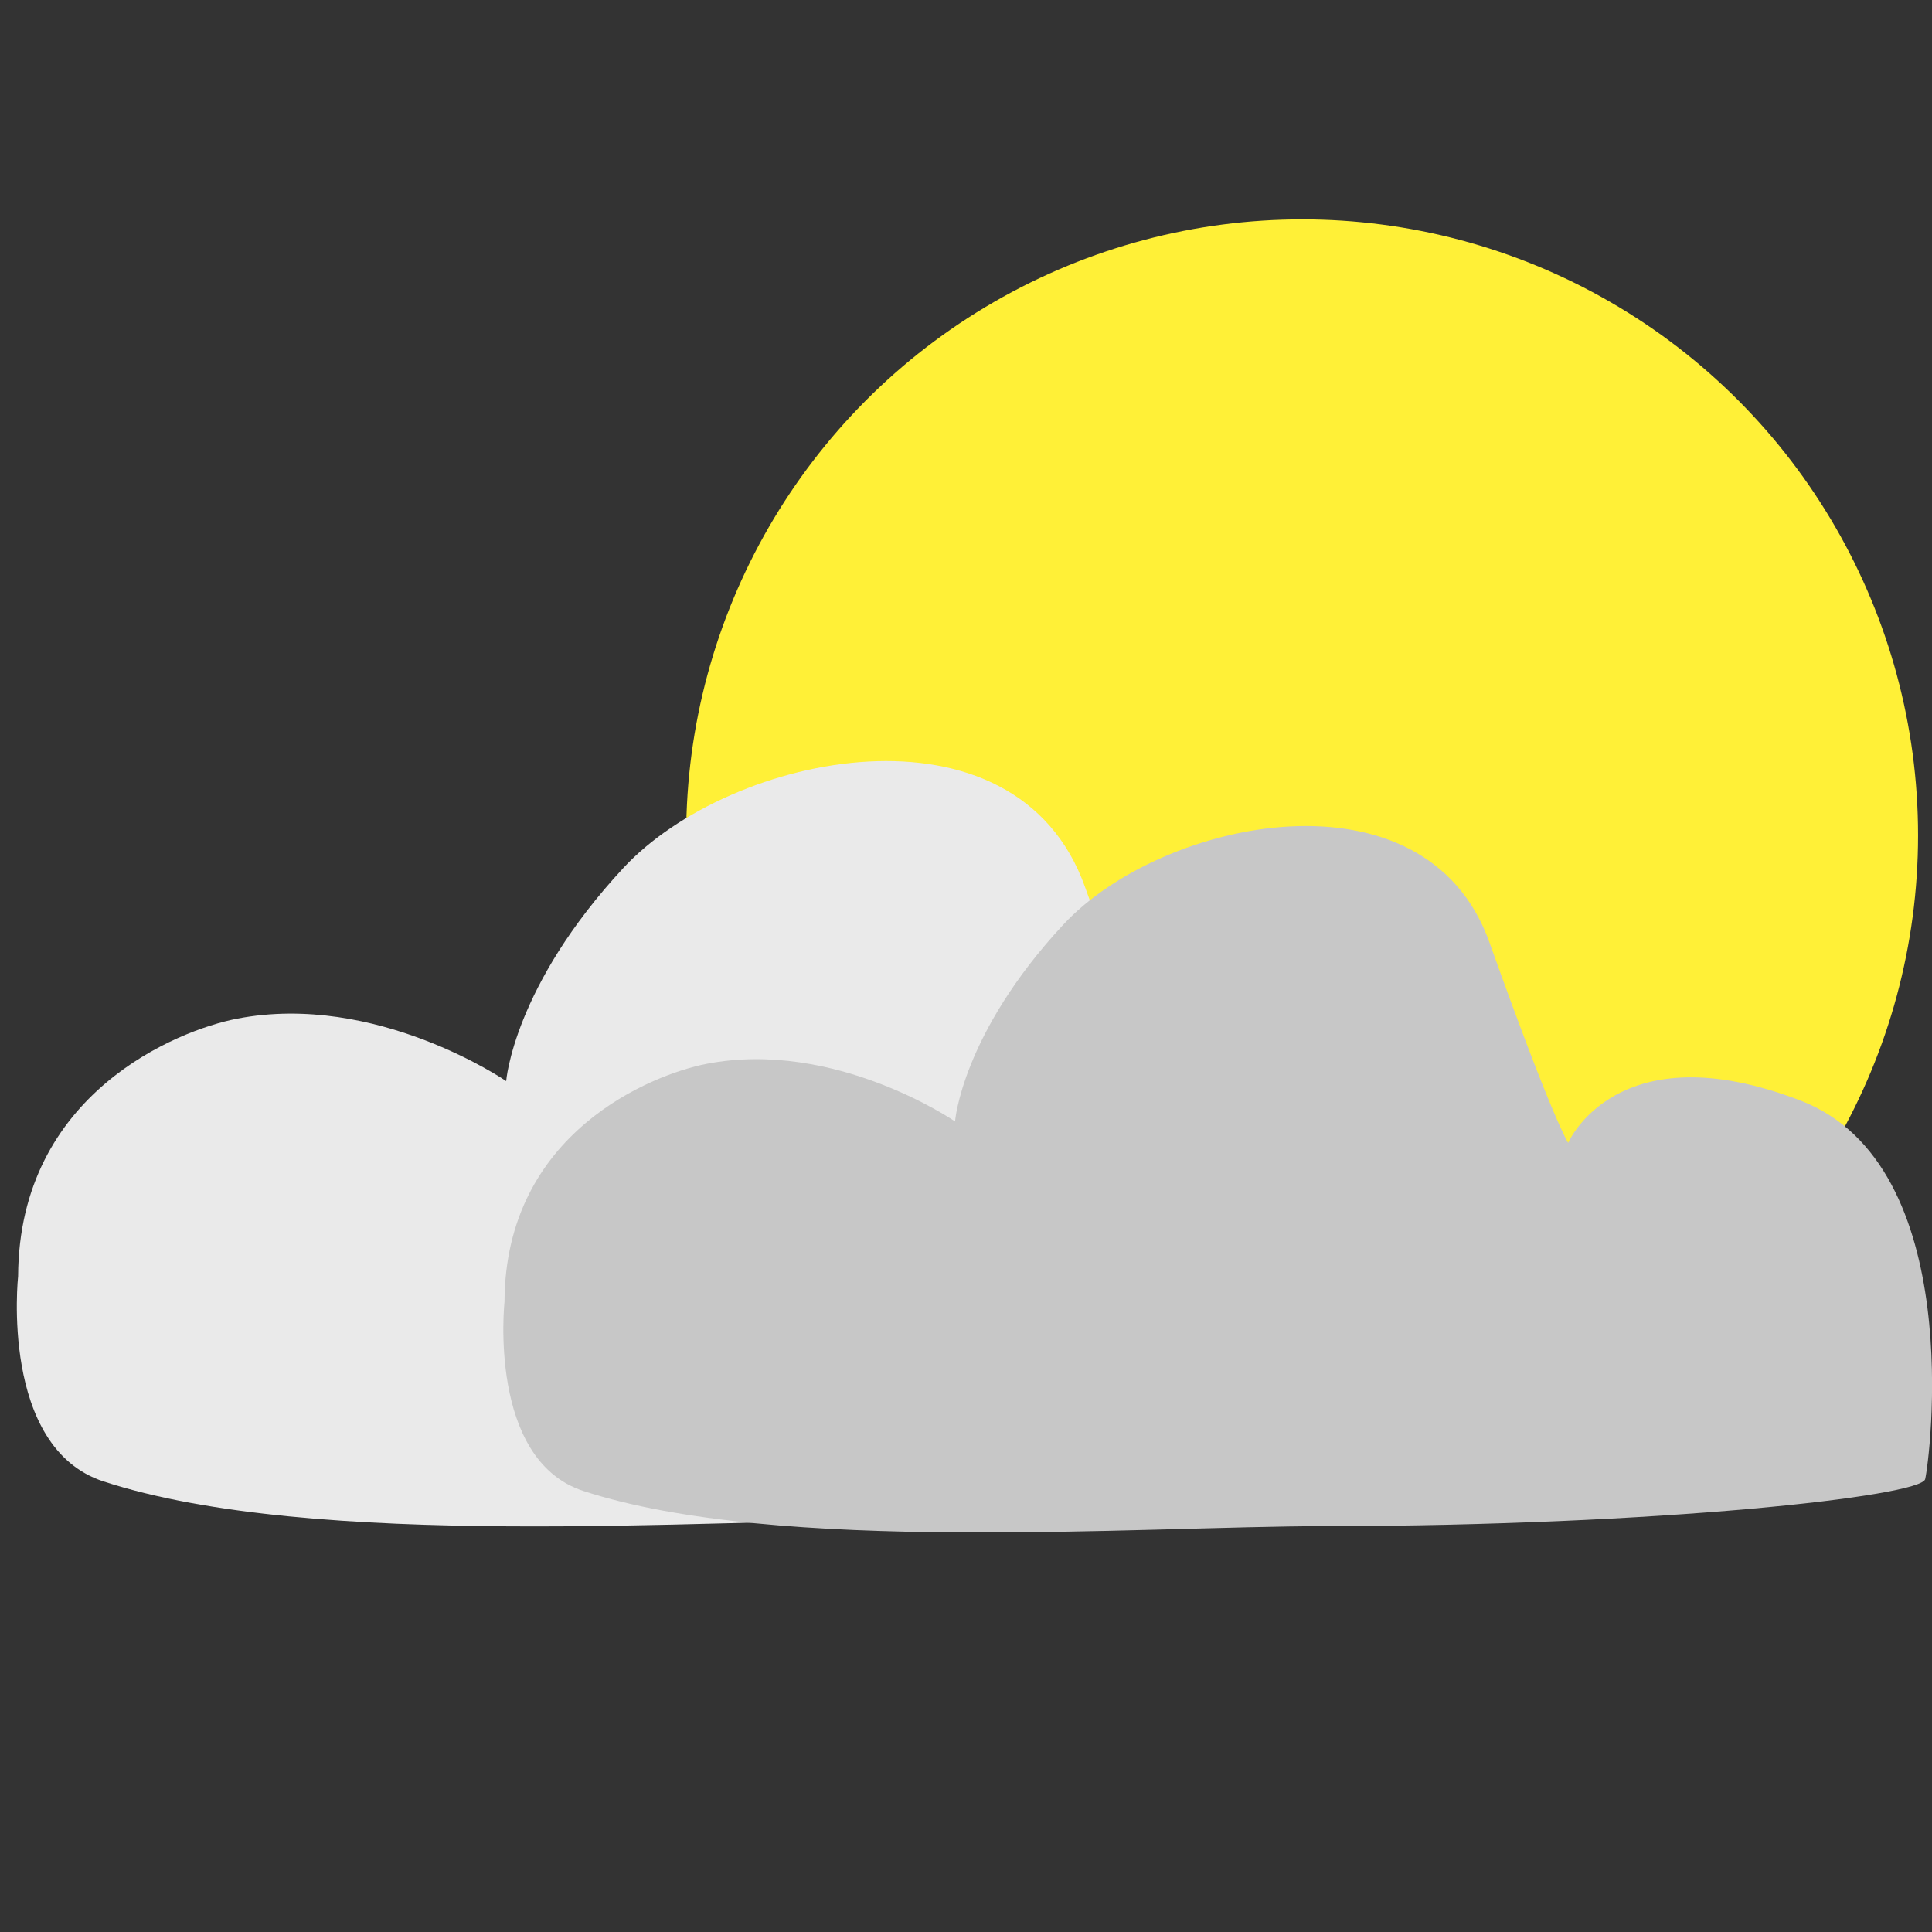 <?xml version="1.0" encoding="UTF-8" standalone="no"?>
<!-- Created with Inkscape (http://www.inkscape.org/) -->

<svg
   width="350"
   height="350"
   viewBox="0 0 92.604 92.604"
   version="1.1"
   id="svg3405"
   xmlns="http://www.w3.org/2000/svg"
   xmlns:svg="http://www.w3.org/2000/svg">
  <rect x="0" y="0" width="92.604" height="92.604" fill="#333333" stroke="none"/>
  <defs
     id="defs3402" />
  <g
     id="layer1">
    <circle
       style="fill:#fff037;fill-opacity:1;stroke-width:0.202"
       id="path4476"
       cx="62.413"
       cy="-40.038"
       r="29.523"
       transform="scale(1,-1)" />
    <path
       style="fill:#eaeaea;fill-opacity:1;stroke-width:0.231"
       d="M 0.868,61.17 C 0.909,52.391 8.533,49.378 11.351,48.829 c 6.674,-1.298 12.911,2.989 12.911,2.989 0,0 0.341,-4.538 5.623,-10.221 5.135,-5.525 18.805,-8.367 22.122,0.919 3.316,9.286 4.09,10.414 4.09,10.414 0,0 2.516,-5.859 12.056,-2.198 8.733,3.352 6.701,18.779 6.48,19.663 -0.221,0.884 -13.797,2.423 -31.125,2.439 -9.824,0.009 -28.452,1.468 -38.547,-1.827 -4.984,-1.627 -4.093,-9.836 -4.093,-9.836 z"
       id="path6599" />
    <path
       style="fill:#c7c7c7;fill-opacity:1;stroke-width:0.213"
       d="m 24.182,62.385 c 0.037,-8.104 7.075,-10.885 9.677,-11.392 6.16,-1.199 11.918,2.759 11.918,2.759 0,0 0.315,-4.189 5.191,-9.435 4.74,-5.1 17.359,-7.724 20.421,0.848 3.061,8.572 3.776,9.613 3.776,9.613 0,0 2.322,-5.409 11.129,-2.029 8.062,3.094 6.186,17.335 5.982,18.151 -0.204,0.816 -12.736,2.237 -28.732,2.251 -9.068,0.008 -26.264,1.355 -35.583,-1.687 -4.601,-1.502 -3.778,-9.08 -3.778,-9.08 z"
       id="path6599-4" />
  </g>
</svg>
